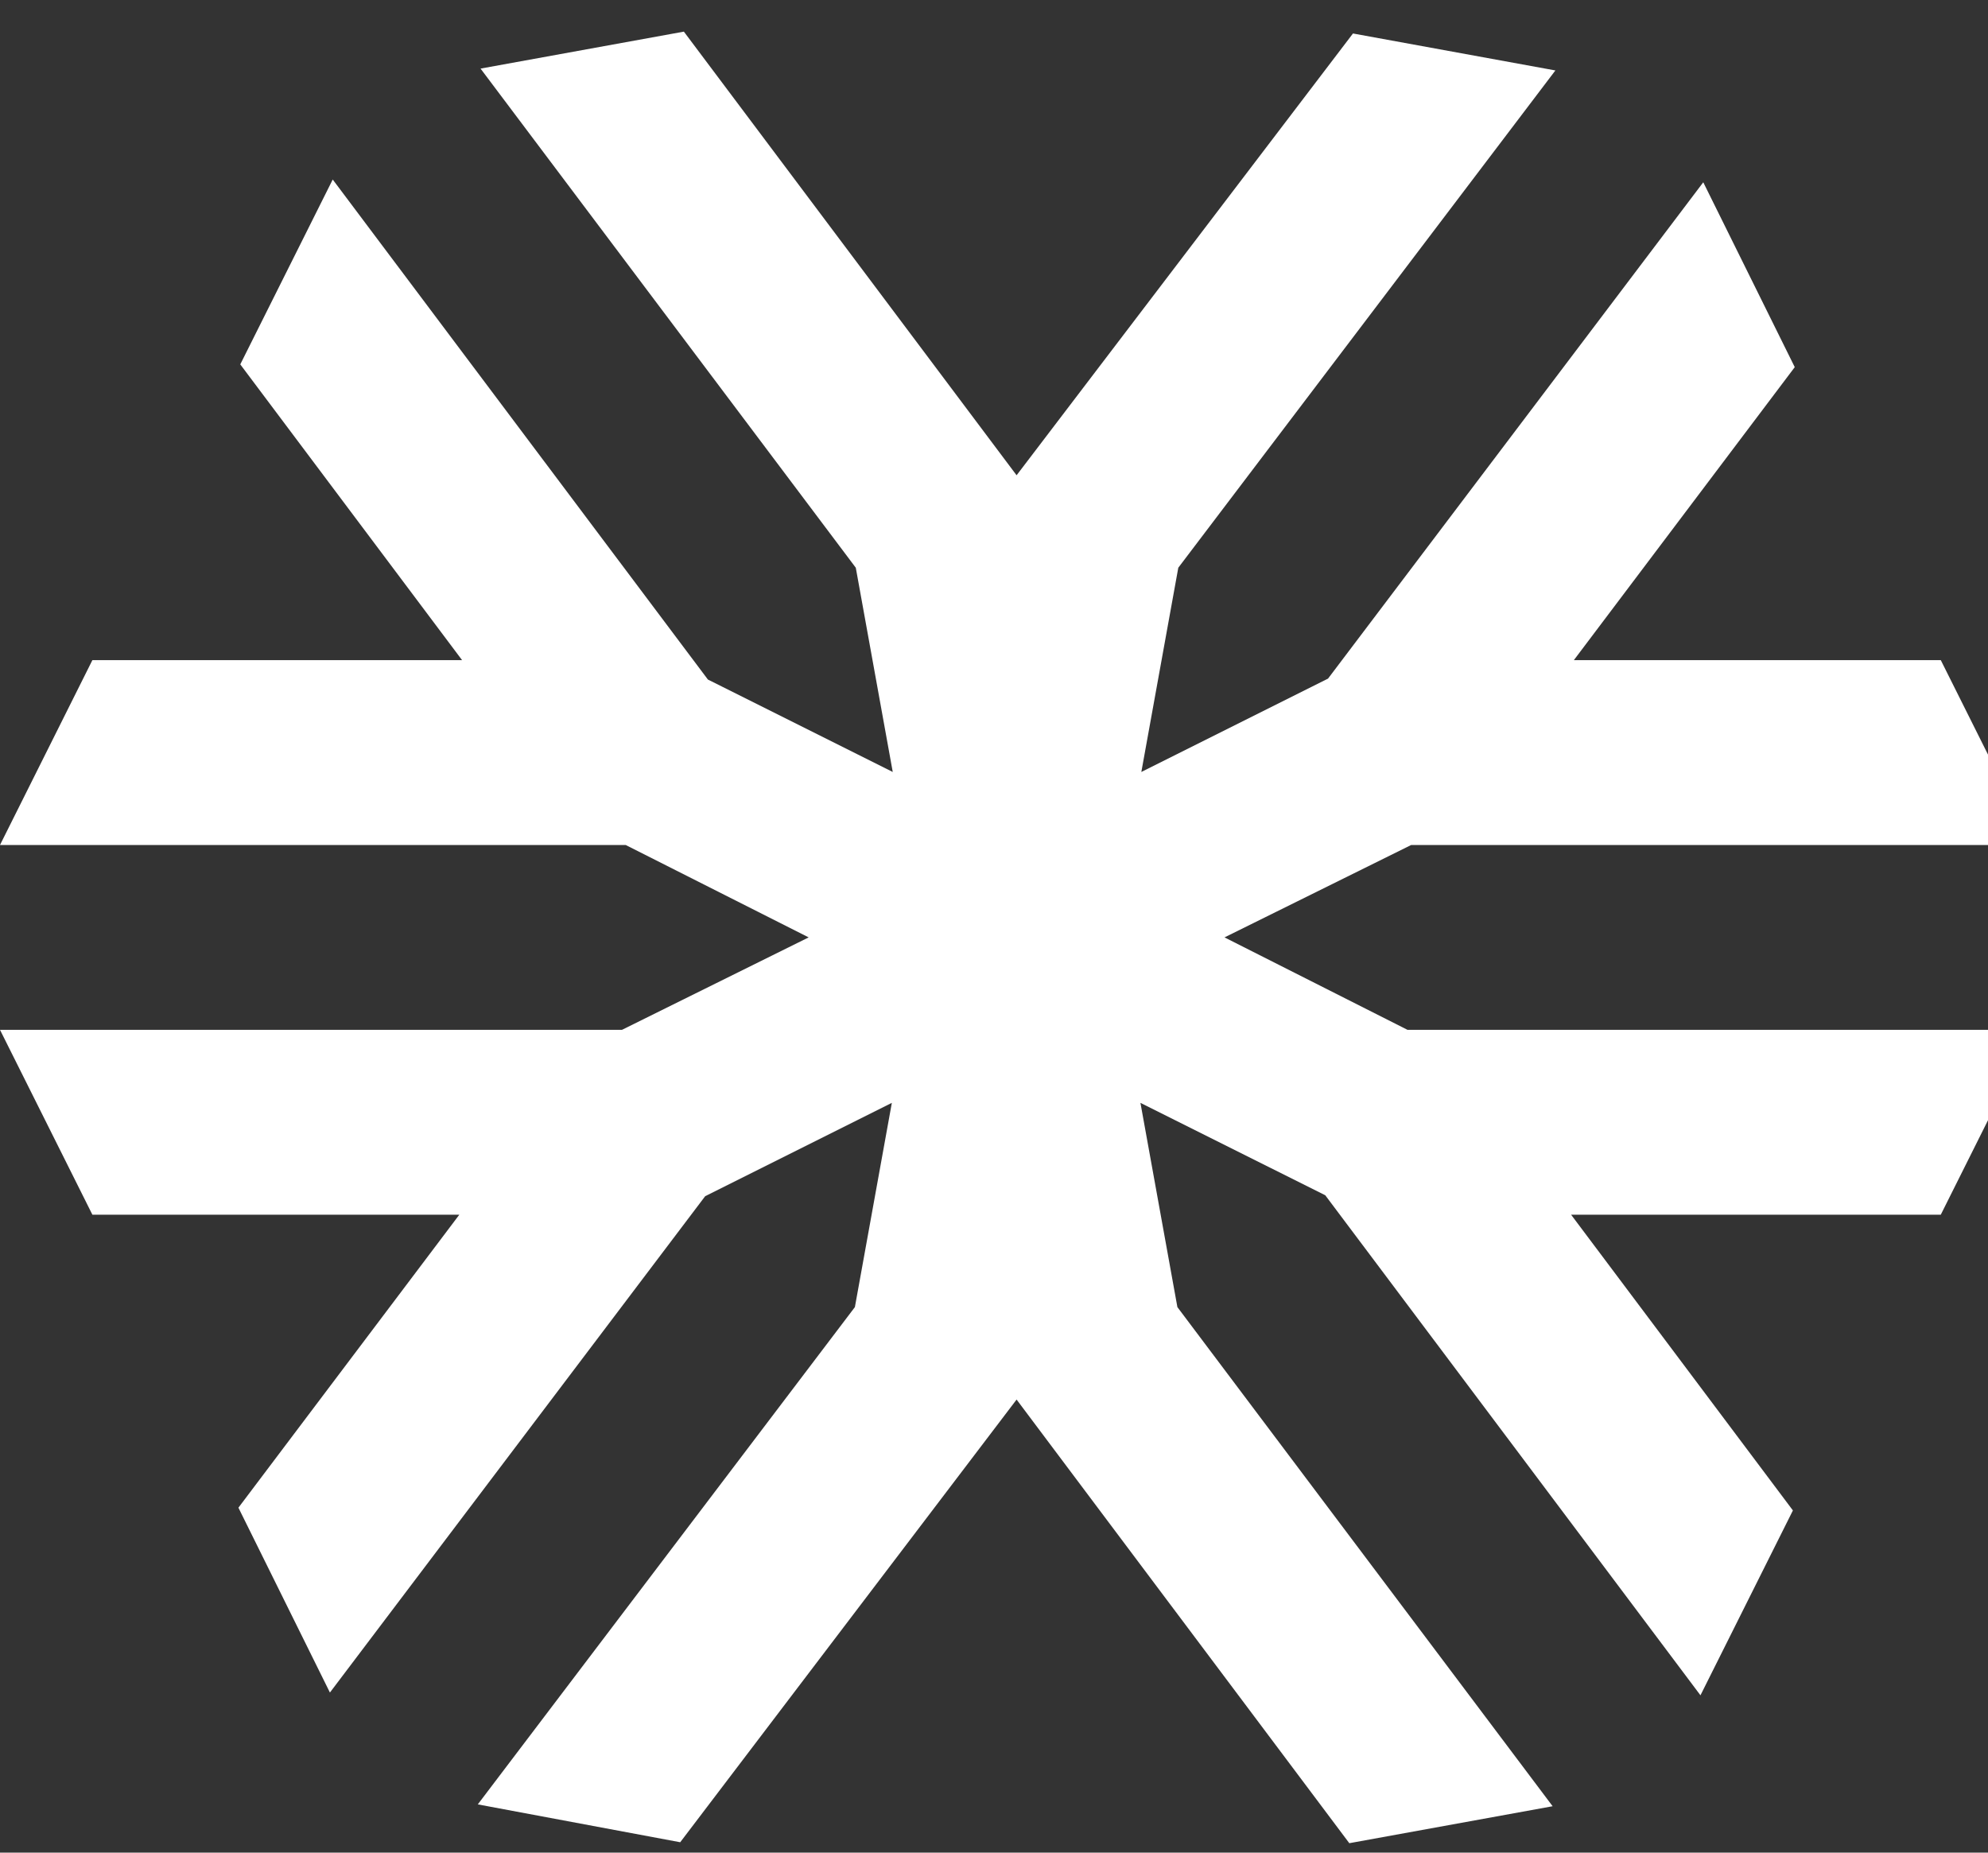 <svg width="44" height="41" viewBox="0 0 44 41" fill="none" xmlns="http://www.w3.org/2000/svg">
<rect x="0" y="0" width="44" height="41" fill="#333333" stroke="none"/>
<path d="M27.102 20.745L31.234 18.7H45L42.955 14.609H34.834L39.723 8.125L37.698 4.034L29.393 15.018L25.261 17.084L26.079 12.564L34.425 1.559L29.945 0.741L22.5 10.518L15.136 0.7L10.636 1.518L18.941 12.564L19.759 17.084L15.995 15.202L15.668 15.039L7.364 3.973L5.318 8.064L10.227 14.609H2.045L0 18.7H13.848L17.898 20.745L13.766 22.791H0L2.045 26.882H10.166L5.277 33.366L7.302 37.457L15.607 26.473L19.739 24.407L18.921 28.927L10.575 39.932L15.055 40.77L22.5 30.973L29.864 40.791L34.364 39.973L26.059 28.927L25.241 24.407L29.332 26.452L37.636 37.518L39.682 33.427L34.773 26.882H42.955L45 22.791H31.152" fill="white"/>
</svg>
